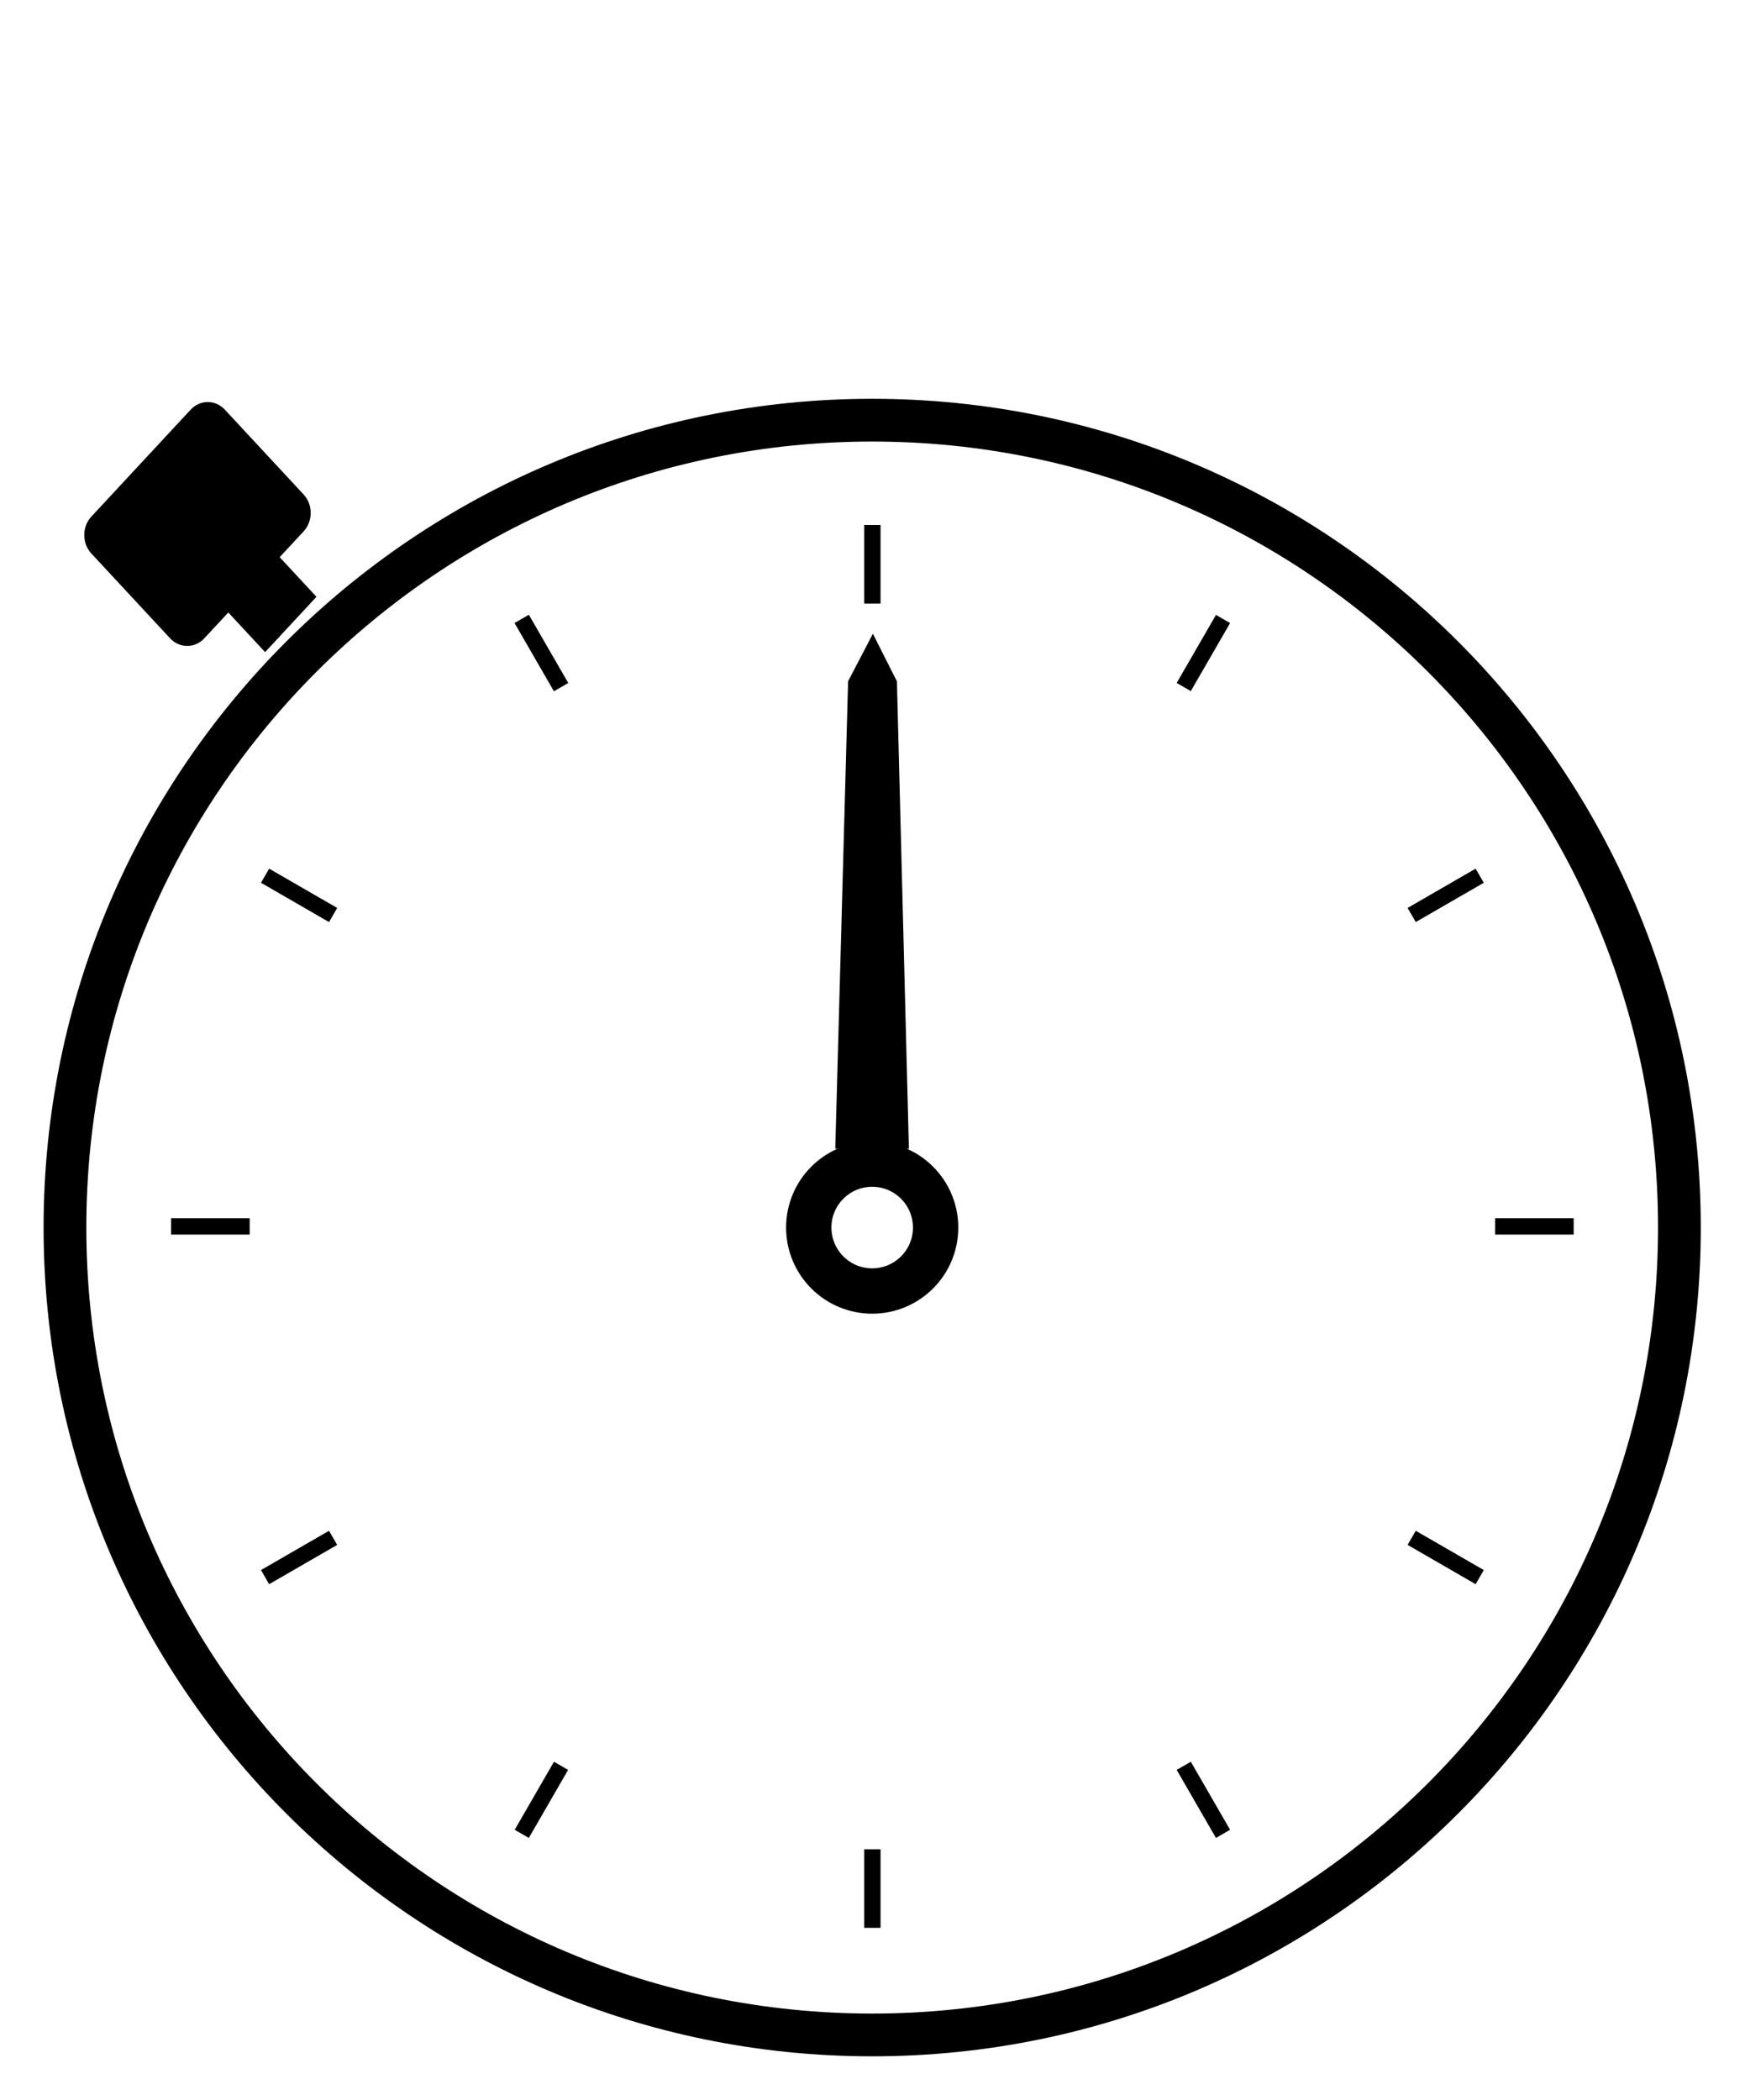 <?xml version="1.0" encoding="utf-8"?>
<!-- Generator: Adobe Illustrator 16.2.1, SVG Export Plug-In . SVG Version: 6.00 Build 0)  -->
<!DOCTYPE svg PUBLIC "-//W3C//DTD SVG 1.1//EN" "http://www.w3.org/Graphics/SVG/1.1/DTD/svg11.dtd">
<svg version="1.1"
	 id="svg4159" xmlns:dc="http://purl.org/dc/elements/1.1/" xmlns:cc="http://creativecommons.org/ns#" xmlns:rdf="http://www.w3.org/1999/02/22-rdf-syntax-ns#" xmlns:svg="http://www.w3.org/2000/svg" xmlns:sodipodi="http://sodipodi.sourceforge.net/DTD/sodipodi-0.dtd" xmlns:inkscape="http://www.inkscape.org/namespaces/inkscape" sodipodi:docname="stopwatch.svg" inkscape:version="0.48.3.1 r9886"
	 xmlns="http://www.w3.org/2000/svg" xmlns:xlink="http://www.w3.org/1999/xlink" x="0px" y="0px" width="979.682px"
	 height="1178.75px" viewBox="0 0 979.682 1178.75" enable-background="new 0 0 979.682 1178.75" xml:space="preserve">
<sodipodi:namedview  fit-margin-left="0" fit-margin-top="0" showgrid="false" inkscape:cy="165.22382" inkscape:cx="1340.0927" inkscape:zoom="0.35" borderopacity="1.0" bordercolor="#666666" pagecolor="#ffffff" id="base" inkscape:window-maximized="1" inkscape:window-y="24" inkscape:window-x="65" inkscape:window-height="1056" inkscape:window-width="1855" fit-margin-bottom="0" inkscape:current-layer="layer1" inkscape:document-units="px" inkscape:pageopacity="0.0" fit-margin-right="0" inkscape:pageshadow="2">
	</sodipodi:namedview>
<path id="path3213" sodipodi:ry="24.748737" sodipodi:rx="24.748737" sodipodi:cy="28.257164" sodipodi:cx="-47.603439" sodipodi:type="arc" fill="none" stroke="#000000" stroke-width="24" d="
	M942.857,689.04c0,250.292-202.901,453.194-453.194,453.194c-250.292,0-453.194-202.902-453.194-453.194
	s202.902-453.194,453.194-453.194C739.956,235.846,942.857,438.748,942.857,689.04L942.857,689.04z"/>
<g id="g4013" transform="matrix(18.312,0,0,18.312,396.276,-17698.548)" display="none">
	<g id="g4017" display="inline">
		<path id="rect4009" d="M1.312,966.51h7.324c0.697,0,1.263,0.565,1.263,1.263v5.808c0,0.697-0.565,1.263-1.263,1.263H1.312
			c-0.697,0-1.263-0.565-1.263-1.263v-5.808C0.049,967.076,0.614,966.51,1.312,966.51z"/>
		<rect id="rect4011" x="3.08" y="974.655" width="3.788" height="2.904"/>
	</g>
</g>
<g id="g4021" transform="matrix(9.169,-9.169,9.169,9.169,-9079.156,-9297.105)" inkscape:transform-center-x="290.67937" inkscape:transform-center-y="-290.67955">
	<g id="g4023">
		<path id="rect4025" d="M-24.902,1020.696l6.313-0.233c0.601-0.022,1.071,0.447,1.048,1.048l-0.185,5.007
			c-0.022,0.601-0.528,1.106-1.129,1.129l-6.313,0.233c-0.601,0.022-1.07-0.447-1.048-1.048l0.185-5.007
			C-26.008,1021.224-25.503,1020.718-24.902,1020.696z"/>
		<polygon id="rect4027" points="-23.637,1027.661 -20.372,1027.54 -20.464,1030.043 -23.73,1030.164 		"/>
	</g>
</g>
<g id="g4243">
	
		<path id="path4029" sodipodi:ry="24.748737" sodipodi:rx="24.748737" sodipodi:cy="28.257164" sodipodi:cx="-47.603439" sodipodi:type="arc" fill="none" stroke="#000000" stroke-width="25.453" d="
		M525.273,689.04c0.008,19.667-15.929,35.616-35.596,35.624s-35.616-15.929-35.624-35.596c0-0.01,0-0.019,0-0.028
		c-0.001-19.667,15.942-35.61,35.609-35.61C509.329,653.429,525.273,669.372,525.273,689.04L525.273,689.04z"/>
	<path id="path4031" inkscape:connector-curvature="0" sodipodi:nodetypes="cccccc" stroke="#000000" stroke-width="14.136" d="
		M476.205,637.74l6.958-253.525l6.792-13.013l6.571,13.013l6.5,253.525H476.205z"/>
</g>
<path id="path4061" inkscape:connector-curvature="0" inkscape:transform-center-y="-371.65966" fill="none" stroke="#000000" stroke-width="9.156" d="
	M489.779,294.691v44.105"/>
<path id="path4065" inkscape:connector-curvature="0" inkscape:transform-center-x="-371.65966" fill="none" stroke="#000000" stroke-width="9.156" d="
	M883.491,688.404h-44.105"/>
<path id="path4067" inkscape:connector-curvature="0" inkscape:transform-center-y="371.65958" fill="none" stroke="#000000" stroke-width="9.156" d="
	M489.779,1082.116v-44.105"/>
<path id="path4069" inkscape:connector-curvature="0" inkscape:transform-center-x="371.65958" fill="none" stroke="#000000" stroke-width="9.156" d="
	M96.066,688.404h44.105"/>
<path id="path4071" inkscape:connector-curvature="0" inkscape:transform-center-x="-185.82985" inkscape:transform-center-y="-321.86676" fill="none" stroke="#000000" stroke-width="9.156" d="
	M686.636,347.439l-22.053,38.196"/>
<path id="path4073" inkscape:connector-curvature="0" inkscape:transform-center-x="-321.86673" inkscape:transform-center-y="-185.8298" fill="none" stroke="#000000" stroke-width="9.156" d="
	M830.744,491.548l-38.196,22.053"/>
<path id="path4075" inkscape:connector-curvature="0" inkscape:transform-center-x="-321.86669" inkscape:transform-center-y="185.8298" fill="none" stroke="#000000" stroke-width="9.156" d="
	M830.744,885.26l-38.196-22.053"/>
<path id="path4077" inkscape:connector-curvature="0" inkscape:transform-center-x="-185.82983" inkscape:transform-center-y="321.86666" fill="none" stroke="#000000" stroke-width="9.156" d="
	M686.636,1029.369l-22.053-38.197"/>
<path id="path4079" inkscape:connector-curvature="0" inkscape:transform-center-x="185.82978" inkscape:transform-center-y="321.86666" fill="none" stroke="#000000" stroke-width="9.156" d="
	M292.923,1029.369l22.053-38.197"/>
<path id="path4081" inkscape:connector-curvature="0" inkscape:transform-center-x="321.86667" inkscape:transform-center-y="185.8298" fill="none" stroke="#000000" stroke-width="9.156" d="
	M148.814,885.26l38.197-22.053"/>
<path id="path4083" inkscape:connector-curvature="0" inkscape:transform-center-x="321.86665" inkscape:transform-center-y="-185.82988" fill="none" stroke="#000000" stroke-width="9.156" d="
	M148.814,491.548l38.196,22.053"/>
<path id="path4085" inkscape:connector-curvature="0" inkscape:transform-center-x="185.82973" inkscape:transform-center-y="-321.86666" fill="none" stroke="#000000" stroke-width="9.156" d="
	M292.923,347.439l22.053,38.197"/>
<path id="path4087" inkscape:connector-curvature="0" inkscape:transform-center-x="185.82973" inkscape:transform-center-y="-321.86666" fill="none" stroke="#000000" stroke-width="9.156" d="
	M292.923,347.439l22.053,38.197"/>
</svg>
